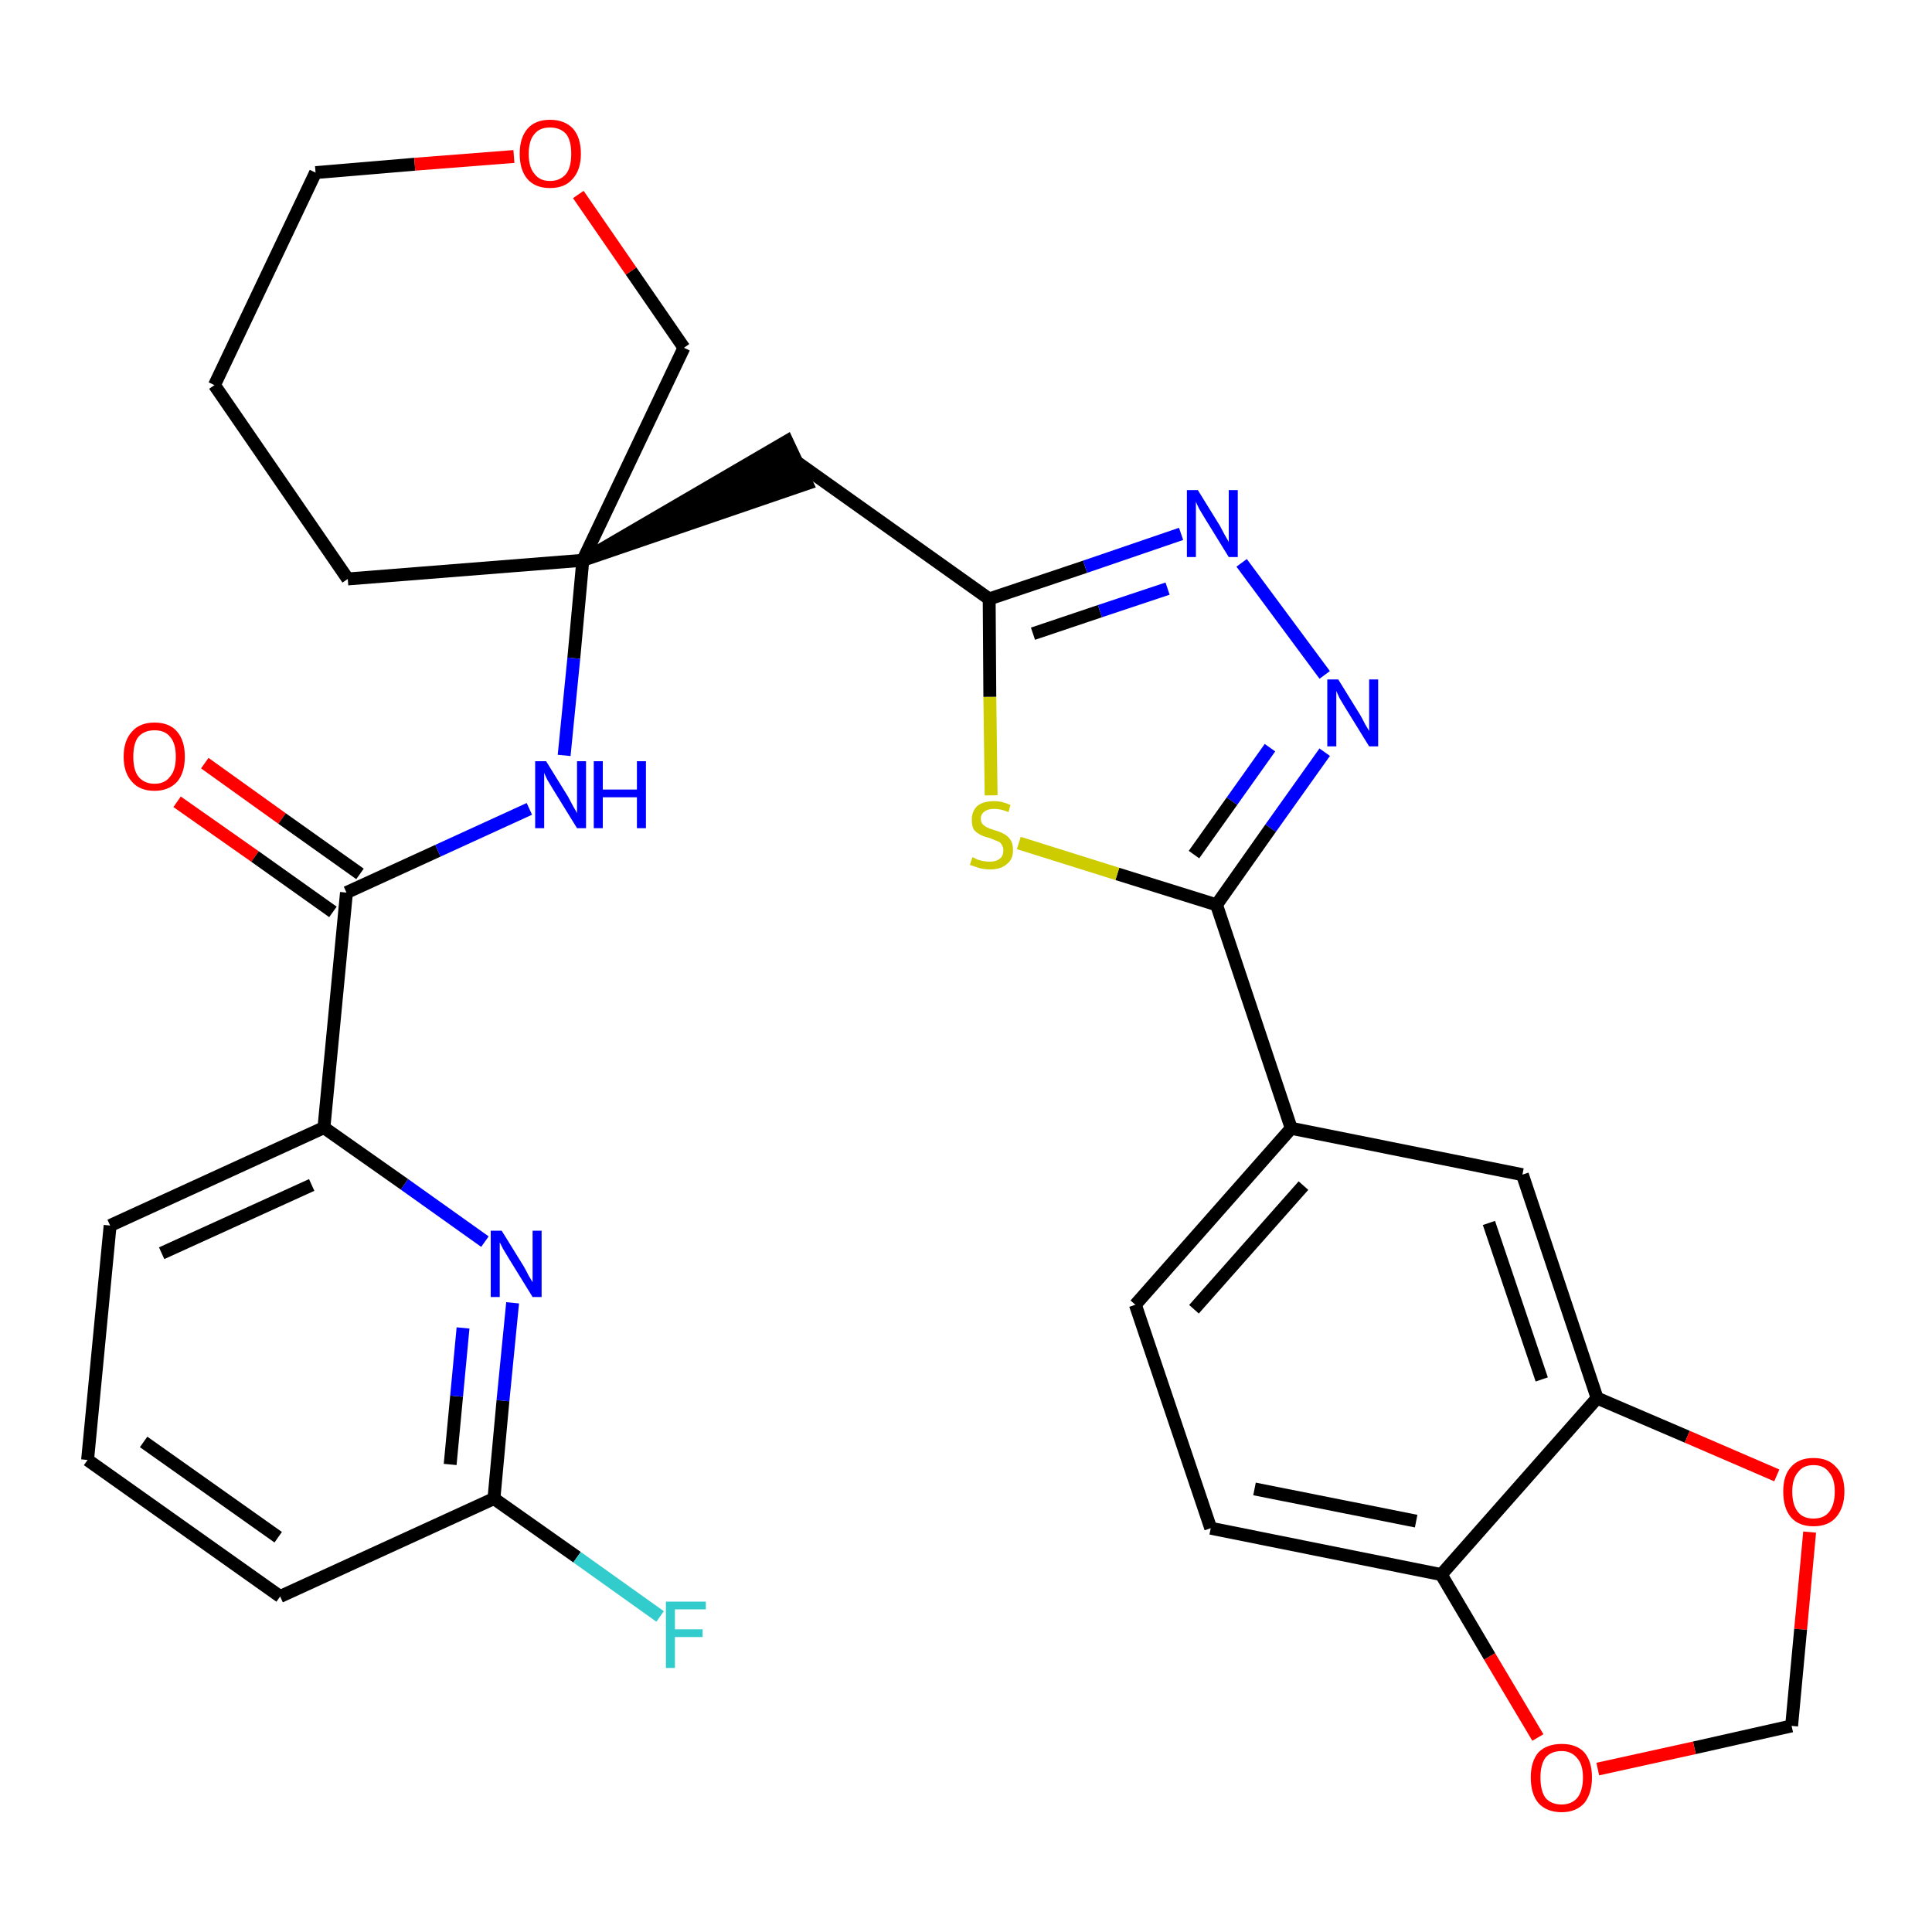 <?xml version='1.0' encoding='iso-8859-1'?>
<svg version='1.1' baseProfile='full'
              xmlns='http://www.w3.org/2000/svg'
                      xmlns:rdkit='http://www.rdkit.org/xml'
                      xmlns:xlink='http://www.w3.org/1999/xlink'
                  xml:space='preserve'
width='300px' height='300px' viewBox='0 0 300 300'>
<!-- END OF HEADER -->
<path class='bond-0 atom-0 atom-1' d='M 27.5,124.5 L 39.6,133.0' style='fill:none;fill-rule:evenodd;stroke:#FF0000;stroke-width:2.0px;stroke-linecap:butt;stroke-linejoin:miter;stroke-opacity:1' />
<path class='bond-0 atom-0 atom-1' d='M 39.6,133.0 L 51.7,141.6' style='fill:none;fill-rule:evenodd;stroke:#000000;stroke-width:2.0px;stroke-linecap:butt;stroke-linejoin:miter;stroke-opacity:1' />
<path class='bond-0 atom-0 atom-1' d='M 31.8,118.5 L 43.8,127.1' style='fill:none;fill-rule:evenodd;stroke:#FF0000;stroke-width:2.0px;stroke-linecap:butt;stroke-linejoin:miter;stroke-opacity:1' />
<path class='bond-0 atom-0 atom-1' d='M 43.8,127.1 L 55.9,135.7' style='fill:none;fill-rule:evenodd;stroke:#000000;stroke-width:2.0px;stroke-linecap:butt;stroke-linejoin:miter;stroke-opacity:1' />
<path class='bond-1 atom-1 atom-2' d='M 53.8,138.6 L 68.0,132.1' style='fill:none;fill-rule:evenodd;stroke:#000000;stroke-width:2.0px;stroke-linecap:butt;stroke-linejoin:miter;stroke-opacity:1' />
<path class='bond-1 atom-1 atom-2' d='M 68.0,132.1 L 82.2,125.6' style='fill:none;fill-rule:evenodd;stroke:#0000FF;stroke-width:2.0px;stroke-linecap:butt;stroke-linejoin:miter;stroke-opacity:1' />
<path class='bond-23 atom-1 atom-24' d='M 53.8,138.6 L 50.3,175.1' style='fill:none;fill-rule:evenodd;stroke:#000000;stroke-width:2.0px;stroke-linecap:butt;stroke-linejoin:miter;stroke-opacity:1' />
<path class='bond-2 atom-2 atom-3' d='M 87.6,117.3 L 89.1,102.2' style='fill:none;fill-rule:evenodd;stroke:#0000FF;stroke-width:2.0px;stroke-linecap:butt;stroke-linejoin:miter;stroke-opacity:1' />
<path class='bond-2 atom-2 atom-3' d='M 89.1,102.2 L 90.5,87.0' style='fill:none;fill-rule:evenodd;stroke:#000000;stroke-width:2.0px;stroke-linecap:butt;stroke-linejoin:miter;stroke-opacity:1' />
<path class='bond-3 atom-3 atom-4' d='M 90.5,87.0 L 125.3,75.1 L 122.2,68.5 Z' style='fill:#000000;fill-rule:evenodd;fill-opacity:1;stroke:#000000;stroke-width:2.0px;stroke-linecap:butt;stroke-linejoin:miter;stroke-opacity:1;' />
<path class='bond-18 atom-3 atom-19' d='M 90.5,87.0 L 54.0,89.9' style='fill:none;fill-rule:evenodd;stroke:#000000;stroke-width:2.0px;stroke-linecap:butt;stroke-linejoin:miter;stroke-opacity:1' />
<path class='bond-30 atom-23 atom-3' d='M 106.2,54.0 L 90.5,87.0' style='fill:none;fill-rule:evenodd;stroke:#000000;stroke-width:2.0px;stroke-linecap:butt;stroke-linejoin:miter;stroke-opacity:1' />
<path class='bond-4 atom-4 atom-5' d='M 123.8,71.8 L 153.6,93.0' style='fill:none;fill-rule:evenodd;stroke:#000000;stroke-width:2.0px;stroke-linecap:butt;stroke-linejoin:miter;stroke-opacity:1' />
<path class='bond-5 atom-5 atom-6' d='M 153.6,93.0 L 168.5,88.0' style='fill:none;fill-rule:evenodd;stroke:#000000;stroke-width:2.0px;stroke-linecap:butt;stroke-linejoin:miter;stroke-opacity:1' />
<path class='bond-5 atom-5 atom-6' d='M 168.5,88.0 L 183.4,82.9' style='fill:none;fill-rule:evenodd;stroke:#0000FF;stroke-width:2.0px;stroke-linecap:butt;stroke-linejoin:miter;stroke-opacity:1' />
<path class='bond-5 atom-5 atom-6' d='M 160.4,98.4 L 170.8,94.9' style='fill:none;fill-rule:evenodd;stroke:#000000;stroke-width:2.0px;stroke-linecap:butt;stroke-linejoin:miter;stroke-opacity:1' />
<path class='bond-5 atom-5 atom-6' d='M 170.8,94.9 L 181.3,91.4' style='fill:none;fill-rule:evenodd;stroke:#0000FF;stroke-width:2.0px;stroke-linecap:butt;stroke-linejoin:miter;stroke-opacity:1' />
<path class='bond-32 atom-18 atom-5' d='M 153.9,123.5 L 153.7,108.2' style='fill:none;fill-rule:evenodd;stroke:#CCCC00;stroke-width:2.0px;stroke-linecap:butt;stroke-linejoin:miter;stroke-opacity:1' />
<path class='bond-32 atom-18 atom-5' d='M 153.7,108.2 L 153.6,93.0' style='fill:none;fill-rule:evenodd;stroke:#000000;stroke-width:2.0px;stroke-linecap:butt;stroke-linejoin:miter;stroke-opacity:1' />
<path class='bond-6 atom-6 atom-7' d='M 192.8,87.4 L 205.7,104.8' style='fill:none;fill-rule:evenodd;stroke:#0000FF;stroke-width:2.0px;stroke-linecap:butt;stroke-linejoin:miter;stroke-opacity:1' />
<path class='bond-7 atom-7 atom-8' d='M 205.7,116.8 L 197.3,128.6' style='fill:none;fill-rule:evenodd;stroke:#0000FF;stroke-width:2.0px;stroke-linecap:butt;stroke-linejoin:miter;stroke-opacity:1' />
<path class='bond-7 atom-7 atom-8' d='M 197.3,128.6 L 188.9,140.5' style='fill:none;fill-rule:evenodd;stroke:#000000;stroke-width:2.0px;stroke-linecap:butt;stroke-linejoin:miter;stroke-opacity:1' />
<path class='bond-7 atom-7 atom-8' d='M 197.2,116.1 L 191.3,124.4' style='fill:none;fill-rule:evenodd;stroke:#0000FF;stroke-width:2.0px;stroke-linecap:butt;stroke-linejoin:miter;stroke-opacity:1' />
<path class='bond-7 atom-7 atom-8' d='M 191.3,124.4 L 185.4,132.7' style='fill:none;fill-rule:evenodd;stroke:#000000;stroke-width:2.0px;stroke-linecap:butt;stroke-linejoin:miter;stroke-opacity:1' />
<path class='bond-8 atom-8 atom-9' d='M 188.9,140.5 L 200.5,175.2' style='fill:none;fill-rule:evenodd;stroke:#000000;stroke-width:2.0px;stroke-linecap:butt;stroke-linejoin:miter;stroke-opacity:1' />
<path class='bond-17 atom-8 atom-18' d='M 188.9,140.5 L 173.5,135.7' style='fill:none;fill-rule:evenodd;stroke:#000000;stroke-width:2.0px;stroke-linecap:butt;stroke-linejoin:miter;stroke-opacity:1' />
<path class='bond-17 atom-8 atom-18' d='M 173.5,135.7 L 158.2,130.9' style='fill:none;fill-rule:evenodd;stroke:#CCCC00;stroke-width:2.0px;stroke-linecap:butt;stroke-linejoin:miter;stroke-opacity:1' />
<path class='bond-9 atom-9 atom-10' d='M 200.5,175.2 L 176.3,202.6' style='fill:none;fill-rule:evenodd;stroke:#000000;stroke-width:2.0px;stroke-linecap:butt;stroke-linejoin:miter;stroke-opacity:1' />
<path class='bond-9 atom-9 atom-10' d='M 202.4,184.1 L 185.4,203.3' style='fill:none;fill-rule:evenodd;stroke:#000000;stroke-width:2.0px;stroke-linecap:butt;stroke-linejoin:miter;stroke-opacity:1' />
<path class='bond-33 atom-14 atom-9' d='M 236.4,182.4 L 200.5,175.2' style='fill:none;fill-rule:evenodd;stroke:#000000;stroke-width:2.0px;stroke-linecap:butt;stroke-linejoin:miter;stroke-opacity:1' />
<path class='bond-10 atom-10 atom-11' d='M 176.3,202.6 L 188.0,237.3' style='fill:none;fill-rule:evenodd;stroke:#000000;stroke-width:2.0px;stroke-linecap:butt;stroke-linejoin:miter;stroke-opacity:1' />
<path class='bond-11 atom-11 atom-12' d='M 188.0,237.3 L 223.8,244.5' style='fill:none;fill-rule:evenodd;stroke:#000000;stroke-width:2.0px;stroke-linecap:butt;stroke-linejoin:miter;stroke-opacity:1' />
<path class='bond-11 atom-11 atom-12' d='M 194.8,231.2 L 219.9,236.2' style='fill:none;fill-rule:evenodd;stroke:#000000;stroke-width:2.0px;stroke-linecap:butt;stroke-linejoin:miter;stroke-opacity:1' />
<path class='bond-12 atom-12 atom-13' d='M 223.8,244.5 L 248.0,217.1' style='fill:none;fill-rule:evenodd;stroke:#000000;stroke-width:2.0px;stroke-linecap:butt;stroke-linejoin:miter;stroke-opacity:1' />
<path class='bond-34 atom-17 atom-12' d='M 238.8,269.8 L 231.3,257.2' style='fill:none;fill-rule:evenodd;stroke:#FF0000;stroke-width:2.0px;stroke-linecap:butt;stroke-linejoin:miter;stroke-opacity:1' />
<path class='bond-34 atom-17 atom-12' d='M 231.3,257.2 L 223.8,244.5' style='fill:none;fill-rule:evenodd;stroke:#000000;stroke-width:2.0px;stroke-linecap:butt;stroke-linejoin:miter;stroke-opacity:1' />
<path class='bond-13 atom-13 atom-14' d='M 248.0,217.1 L 236.4,182.4' style='fill:none;fill-rule:evenodd;stroke:#000000;stroke-width:2.0px;stroke-linecap:butt;stroke-linejoin:miter;stroke-opacity:1' />
<path class='bond-13 atom-13 atom-14' d='M 239.4,214.2 L 231.2,189.9' style='fill:none;fill-rule:evenodd;stroke:#000000;stroke-width:2.0px;stroke-linecap:butt;stroke-linejoin:miter;stroke-opacity:1' />
<path class='bond-14 atom-13 atom-15' d='M 248.0,217.1 L 262.0,223.1' style='fill:none;fill-rule:evenodd;stroke:#000000;stroke-width:2.0px;stroke-linecap:butt;stroke-linejoin:miter;stroke-opacity:1' />
<path class='bond-14 atom-13 atom-15' d='M 262.0,223.1 L 275.9,229.1' style='fill:none;fill-rule:evenodd;stroke:#FF0000;stroke-width:2.0px;stroke-linecap:butt;stroke-linejoin:miter;stroke-opacity:1' />
<path class='bond-15 atom-15 atom-16' d='M 281.0,237.9 L 279.6,253.0' style='fill:none;fill-rule:evenodd;stroke:#FF0000;stroke-width:2.0px;stroke-linecap:butt;stroke-linejoin:miter;stroke-opacity:1' />
<path class='bond-15 atom-15 atom-16' d='M 279.6,253.0 L 278.2,268.0' style='fill:none;fill-rule:evenodd;stroke:#000000;stroke-width:2.0px;stroke-linecap:butt;stroke-linejoin:miter;stroke-opacity:1' />
<path class='bond-16 atom-16 atom-17' d='M 278.2,268.0 L 263.1,271.4' style='fill:none;fill-rule:evenodd;stroke:#000000;stroke-width:2.0px;stroke-linecap:butt;stroke-linejoin:miter;stroke-opacity:1' />
<path class='bond-16 atom-16 atom-17' d='M 263.1,271.4 L 248.1,274.7' style='fill:none;fill-rule:evenodd;stroke:#FF0000;stroke-width:2.0px;stroke-linecap:butt;stroke-linejoin:miter;stroke-opacity:1' />
<path class='bond-19 atom-19 atom-20' d='M 54.0,89.9 L 33.3,59.8' style='fill:none;fill-rule:evenodd;stroke:#000000;stroke-width:2.0px;stroke-linecap:butt;stroke-linejoin:miter;stroke-opacity:1' />
<path class='bond-20 atom-20 atom-21' d='M 33.3,59.8 L 49.0,26.8' style='fill:none;fill-rule:evenodd;stroke:#000000;stroke-width:2.0px;stroke-linecap:butt;stroke-linejoin:miter;stroke-opacity:1' />
<path class='bond-21 atom-21 atom-22' d='M 49.0,26.8 L 64.4,25.5' style='fill:none;fill-rule:evenodd;stroke:#000000;stroke-width:2.0px;stroke-linecap:butt;stroke-linejoin:miter;stroke-opacity:1' />
<path class='bond-21 atom-21 atom-22' d='M 64.4,25.5 L 79.8,24.3' style='fill:none;fill-rule:evenodd;stroke:#FF0000;stroke-width:2.0px;stroke-linecap:butt;stroke-linejoin:miter;stroke-opacity:1' />
<path class='bond-22 atom-22 atom-23' d='M 89.8,30.2 L 98.0,42.1' style='fill:none;fill-rule:evenodd;stroke:#FF0000;stroke-width:2.0px;stroke-linecap:butt;stroke-linejoin:miter;stroke-opacity:1' />
<path class='bond-22 atom-22 atom-23' d='M 98.0,42.1 L 106.2,54.0' style='fill:none;fill-rule:evenodd;stroke:#000000;stroke-width:2.0px;stroke-linecap:butt;stroke-linejoin:miter;stroke-opacity:1' />
<path class='bond-24 atom-24 atom-25' d='M 50.3,175.1 L 17.1,190.3' style='fill:none;fill-rule:evenodd;stroke:#000000;stroke-width:2.0px;stroke-linecap:butt;stroke-linejoin:miter;stroke-opacity:1' />
<path class='bond-24 atom-24 atom-25' d='M 48.4,184.0 L 25.1,194.6' style='fill:none;fill-rule:evenodd;stroke:#000000;stroke-width:2.0px;stroke-linecap:butt;stroke-linejoin:miter;stroke-opacity:1' />
<path class='bond-31 atom-30 atom-24' d='M 75.3,192.8 L 62.8,183.9' style='fill:none;fill-rule:evenodd;stroke:#0000FF;stroke-width:2.0px;stroke-linecap:butt;stroke-linejoin:miter;stroke-opacity:1' />
<path class='bond-31 atom-30 atom-24' d='M 62.8,183.9 L 50.3,175.1' style='fill:none;fill-rule:evenodd;stroke:#000000;stroke-width:2.0px;stroke-linecap:butt;stroke-linejoin:miter;stroke-opacity:1' />
<path class='bond-25 atom-25 atom-26' d='M 17.1,190.3 L 13.6,226.7' style='fill:none;fill-rule:evenodd;stroke:#000000;stroke-width:2.0px;stroke-linecap:butt;stroke-linejoin:miter;stroke-opacity:1' />
<path class='bond-26 atom-26 atom-27' d='M 13.6,226.7 L 43.5,247.9' style='fill:none;fill-rule:evenodd;stroke:#000000;stroke-width:2.0px;stroke-linecap:butt;stroke-linejoin:miter;stroke-opacity:1' />
<path class='bond-26 atom-26 atom-27' d='M 22.3,223.9 L 43.2,238.7' style='fill:none;fill-rule:evenodd;stroke:#000000;stroke-width:2.0px;stroke-linecap:butt;stroke-linejoin:miter;stroke-opacity:1' />
<path class='bond-27 atom-27 atom-28' d='M 43.5,247.9 L 76.7,232.7' style='fill:none;fill-rule:evenodd;stroke:#000000;stroke-width:2.0px;stroke-linecap:butt;stroke-linejoin:miter;stroke-opacity:1' />
<path class='bond-28 atom-28 atom-29' d='M 76.7,232.7 L 89.6,241.8' style='fill:none;fill-rule:evenodd;stroke:#000000;stroke-width:2.0px;stroke-linecap:butt;stroke-linejoin:miter;stroke-opacity:1' />
<path class='bond-28 atom-28 atom-29' d='M 89.6,241.8 L 102.5,251.0' style='fill:none;fill-rule:evenodd;stroke:#33CCCC;stroke-width:2.0px;stroke-linecap:butt;stroke-linejoin:miter;stroke-opacity:1' />
<path class='bond-29 atom-28 atom-30' d='M 76.7,232.7 L 78.1,217.5' style='fill:none;fill-rule:evenodd;stroke:#000000;stroke-width:2.0px;stroke-linecap:butt;stroke-linejoin:miter;stroke-opacity:1' />
<path class='bond-29 atom-28 atom-30' d='M 78.1,217.5 L 79.6,202.3' style='fill:none;fill-rule:evenodd;stroke:#0000FF;stroke-width:2.0px;stroke-linecap:butt;stroke-linejoin:miter;stroke-opacity:1' />
<path class='bond-29 atom-28 atom-30' d='M 69.9,227.4 L 70.9,216.8' style='fill:none;fill-rule:evenodd;stroke:#000000;stroke-width:2.0px;stroke-linecap:butt;stroke-linejoin:miter;stroke-opacity:1' />
<path class='bond-29 atom-28 atom-30' d='M 70.9,216.8 L 71.9,206.2' style='fill:none;fill-rule:evenodd;stroke:#0000FF;stroke-width:2.0px;stroke-linecap:butt;stroke-linejoin:miter;stroke-opacity:1' />
<path  class='atom-0' d='M 19.2 117.5
Q 19.2 115.0, 20.5 113.6
Q 21.7 112.2, 24.0 112.2
Q 26.3 112.2, 27.5 113.6
Q 28.7 115.0, 28.7 117.5
Q 28.7 120.0, 27.5 121.4
Q 26.2 122.8, 24.0 122.8
Q 21.7 122.8, 20.5 121.4
Q 19.2 120.0, 19.2 117.5
M 24.0 121.7
Q 25.6 121.7, 26.4 120.6
Q 27.3 119.6, 27.3 117.5
Q 27.3 115.4, 26.4 114.4
Q 25.6 113.4, 24.0 113.4
Q 22.4 113.4, 21.5 114.4
Q 20.7 115.4, 20.7 117.5
Q 20.7 119.6, 21.5 120.6
Q 22.4 121.7, 24.0 121.7
' fill='#FF0000'/>
<path  class='atom-2' d='M 84.8 118.2
L 88.2 123.7
Q 88.5 124.3, 89.0 125.2
Q 89.6 126.2, 89.6 126.3
L 89.6 118.2
L 91.0 118.2
L 91.0 128.6
L 89.6 128.6
L 85.9 122.6
Q 85.5 121.9, 85.0 121.1
Q 84.6 120.3, 84.5 120.0
L 84.5 128.6
L 83.1 128.6
L 83.1 118.2
L 84.8 118.2
' fill='#0000FF'/>
<path  class='atom-2' d='M 92.2 118.2
L 93.6 118.2
L 93.6 122.6
L 98.9 122.6
L 98.9 118.2
L 100.3 118.2
L 100.3 128.6
L 98.9 128.6
L 98.9 123.8
L 93.6 123.8
L 93.6 128.6
L 92.2 128.6
L 92.2 118.2
' fill='#0000FF'/>
<path  class='atom-6' d='M 186.0 76.1
L 189.4 81.6
Q 189.7 82.2, 190.2 83.1
Q 190.8 84.1, 190.8 84.2
L 190.8 76.1
L 192.2 76.1
L 192.2 86.5
L 190.8 86.5
L 187.1 80.5
Q 186.7 79.8, 186.2 79.0
Q 185.8 78.2, 185.7 77.9
L 185.7 86.5
L 184.3 86.5
L 184.3 76.1
L 186.0 76.1
' fill='#0000FF'/>
<path  class='atom-7' d='M 207.8 105.5
L 211.2 111.0
Q 211.5 111.5, 212.0 112.5
Q 212.6 113.5, 212.6 113.5
L 212.6 105.5
L 214.0 105.5
L 214.0 115.9
L 212.6 115.9
L 208.9 109.9
Q 208.5 109.2, 208.0 108.4
Q 207.6 107.5, 207.5 107.3
L 207.5 115.9
L 206.1 115.9
L 206.1 105.5
L 207.8 105.5
' fill='#0000FF'/>
<path  class='atom-15' d='M 276.9 231.6
Q 276.9 229.1, 278.1 227.8
Q 279.3 226.4, 281.6 226.4
Q 283.9 226.4, 285.1 227.8
Q 286.4 229.1, 286.4 231.6
Q 286.4 234.1, 285.1 235.6
Q 283.9 237.0, 281.6 237.0
Q 279.3 237.0, 278.1 235.6
Q 276.9 234.2, 276.9 231.6
M 281.6 235.8
Q 283.2 235.8, 284.0 234.8
Q 284.9 233.7, 284.9 231.6
Q 284.9 229.6, 284.0 228.6
Q 283.2 227.5, 281.6 227.5
Q 280.0 227.5, 279.2 228.6
Q 278.3 229.6, 278.3 231.6
Q 278.3 233.7, 279.2 234.8
Q 280.0 235.8, 281.6 235.8
' fill='#FF0000'/>
<path  class='atom-17' d='M 237.7 276.0
Q 237.7 273.5, 238.9 272.1
Q 240.2 270.8, 242.5 270.8
Q 244.8 270.8, 246.0 272.1
Q 247.2 273.5, 247.2 276.0
Q 247.2 278.5, 246.0 280.0
Q 244.7 281.4, 242.5 281.4
Q 240.2 281.4, 238.9 280.0
Q 237.7 278.6, 237.7 276.0
M 242.5 280.2
Q 244.0 280.2, 244.9 279.2
Q 245.8 278.1, 245.8 276.0
Q 245.8 274.0, 244.9 273.0
Q 244.0 271.9, 242.5 271.9
Q 240.9 271.9, 240.0 272.9
Q 239.2 274.0, 239.2 276.0
Q 239.2 278.1, 240.0 279.2
Q 240.9 280.2, 242.5 280.2
' fill='#FF0000'/>
<path  class='atom-18' d='M 151.0 133.1
Q 151.1 133.1, 151.6 133.4
Q 152.1 133.6, 152.6 133.7
Q 153.2 133.8, 153.7 133.8
Q 154.7 133.8, 155.3 133.3
Q 155.8 132.9, 155.8 132.0
Q 155.8 131.5, 155.5 131.1
Q 155.3 130.7, 154.8 130.6
Q 154.4 130.4, 153.6 130.1
Q 152.7 129.9, 152.2 129.6
Q 151.6 129.3, 151.2 128.8
Q 150.9 128.2, 150.9 127.3
Q 150.9 126.0, 151.7 125.2
Q 152.6 124.4, 154.4 124.4
Q 155.6 124.4, 156.9 125.0
L 156.6 126.1
Q 155.4 125.6, 154.4 125.6
Q 153.4 125.6, 152.9 126.0
Q 152.3 126.4, 152.3 127.1
Q 152.3 127.7, 152.6 128.0
Q 152.9 128.3, 153.3 128.5
Q 153.7 128.7, 154.4 128.9
Q 155.4 129.2, 155.9 129.5
Q 156.5 129.8, 156.9 130.4
Q 157.3 131.0, 157.3 132.0
Q 157.3 133.5, 156.3 134.2
Q 155.4 135.0, 153.8 135.0
Q 152.8 135.0, 152.1 134.8
Q 151.5 134.6, 150.6 134.3
L 151.0 133.1
' fill='#CCCC00'/>
<path  class='atom-22' d='M 80.7 23.9
Q 80.7 21.4, 81.9 20.0
Q 83.1 18.6, 85.4 18.6
Q 87.7 18.6, 89.0 20.0
Q 90.2 21.4, 90.2 23.9
Q 90.2 26.4, 88.9 27.8
Q 87.7 29.2, 85.4 29.2
Q 83.1 29.2, 81.9 27.8
Q 80.7 26.4, 80.7 23.9
M 85.4 28.1
Q 87.0 28.1, 87.9 27.0
Q 88.7 26.0, 88.7 23.9
Q 88.7 21.8, 87.9 20.8
Q 87.0 19.8, 85.4 19.8
Q 83.8 19.8, 83.0 20.8
Q 82.1 21.8, 82.1 23.9
Q 82.1 26.0, 83.0 27.0
Q 83.8 28.1, 85.4 28.1
' fill='#FF0000'/>
<path  class='atom-29' d='M 103.4 248.7
L 109.6 248.7
L 109.6 249.9
L 104.8 249.9
L 104.8 253.0
L 109.1 253.0
L 109.1 254.2
L 104.8 254.2
L 104.8 259.0
L 103.4 259.0
L 103.4 248.7
' fill='#33CCCC'/>
<path  class='atom-30' d='M 77.9 191.1
L 81.3 196.6
Q 81.6 197.1, 82.1 198.1
Q 82.7 199.1, 82.7 199.1
L 82.7 191.1
L 84.1 191.1
L 84.1 201.4
L 82.7 201.4
L 79.0 195.4
Q 78.6 194.7, 78.1 193.9
Q 77.7 193.1, 77.6 192.9
L 77.6 201.4
L 76.2 201.4
L 76.2 191.1
L 77.9 191.1
' fill='#0000FF'/>
</svg>
